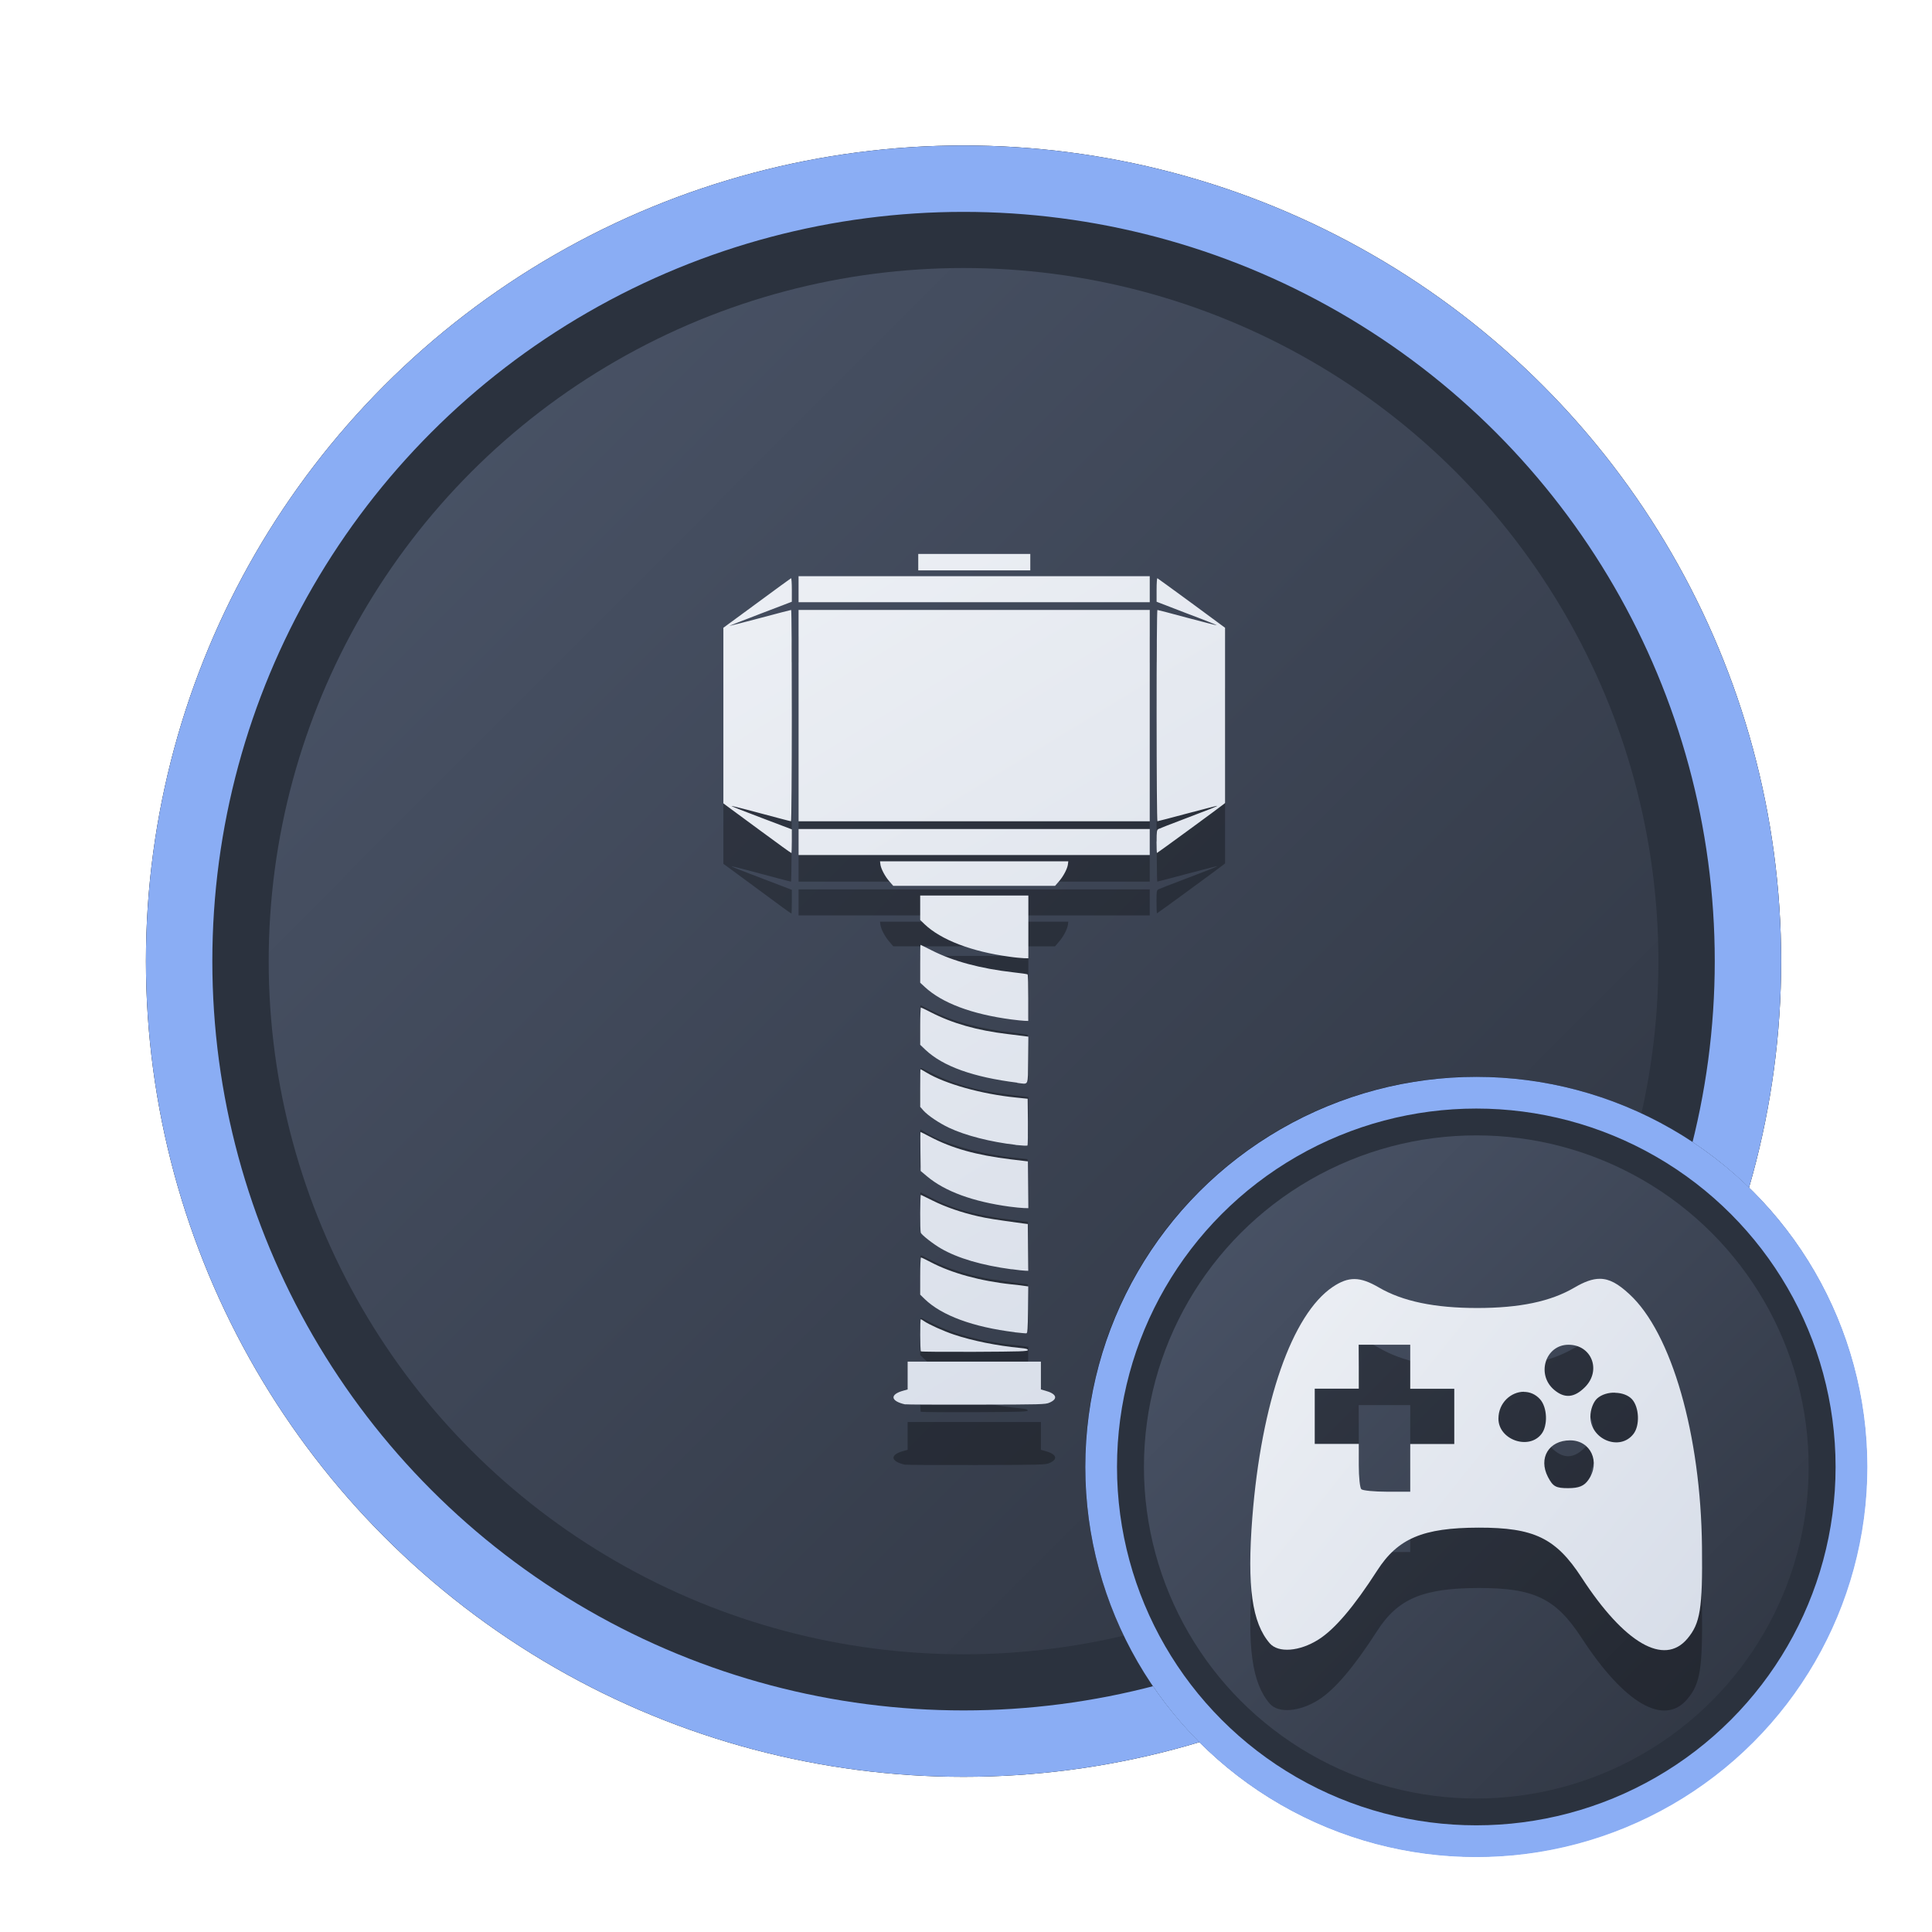 <?xml version="1.0" encoding="UTF-8" standalone="no"?>
<svg
   width="64"
   height="64"
   version="1.1"
   viewBox="0 0 16.933 16.933"
   id="svg7"
   sodipodi:docname="steam_icon_2820820.svg"
   inkscape:version="1.4 (e7c3feb100, 2024-10-09)"
   xmlns:inkscape="http://www.inkscape.org/namespaces/inkscape"
   xmlns:sodipodi="http://sodipodi.sourceforge.net/DTD/sodipodi-0.dtd"
   xmlns:xlink="http://www.w3.org/1999/xlink"
   xmlns="http://www.w3.org/2000/svg"
   xmlns:svg="http://www.w3.org/2000/svg"
   xmlns:rdf="http://www.w3.org/1999/02/22-rdf-syntax-ns#"
   xmlns:cc="http://creativecommons.org/ns#"
   xmlns:dc="http://purl.org/dc/elements/1.1/">
  <sodipodi:namedview
     id="namedview7"
     pagecolor="#9c4444"
     bordercolor="#000000"
     borderopacity="0.25"
     inkscape:showpageshadow="2"
     inkscape:pageopacity="0.0"
     inkscape:pagecheckerboard="0"
     inkscape:deskcolor="#d1d1d1"
     inkscape:zoom="4.3531261"
     inkscape:cx="36.295755"
     inkscape:cy="25.958357"
     inkscape:window-width="1280"
     inkscape:window-height="669"
     inkscape:window-x="0"
     inkscape:window-y="104"
     inkscape:window-maximized="0"
     inkscape:current-layer="svg7"
     showgrid="false" />
  <defs
     id="defs2">
    <linearGradient
       id="linearGradient1"
       inkscape:collect="always">
      <stop
         style="stop-color:#d8dee9;stop-opacity:1;"
         offset="0"
         id="stop1" />
      <stop
         style="stop-color:#eceff4;stop-opacity:1;"
         offset="1"
         id="stop2" />
    </linearGradient>
    <linearGradient
       inkscape:collect="always"
       id="linearGradient1134">
      <stop
         style="stop-color:#2e3440;stop-opacity:1;"
         offset="0"
         id="stop1130" />
      <stop
         style="stop-color:#4c566a;stop-opacity:1;"
         offset="1"
         id="stop1132" />
    </linearGradient>
    <filter
       style="color-interpolation-filters:sRGB;"
       inkscape:label="Blur"
       id="filter3"
       x="-0.108"
       y="-0.109"
       width="1.217"
       height="1.217">
      <feGaussianBlur
         stdDeviation="0.5 0.5"
         result="blur"
         id="feGaussianBlur3" />
    </filter>
    <linearGradient
       inkscape:collect="always"
       xlink:href="#linearGradient1134"
       id="linearGradient4"
       x1="14.388"
       y1="14.44"
       x2="2.287"
       y2="2.364"
       gradientUnits="userSpaceOnUse" />
    <filter
       style="color-interpolation-filters:sRGB"
       inkscape:label="Blur"
       id="filter3-8"
       x="-0.108"
       y="-0.109"
       width="1.217"
       height="1.217">
      <feGaussianBlur
         stdDeviation="0.5 0.5"
         result="blur"
         id="feGaussianBlur3-7" />
    </filter>
    <linearGradient
       inkscape:collect="always"
       xlink:href="#linearGradient1134"
       id="linearGradient11"
       gradientUnits="userSpaceOnUse"
       x1="14.388"
       y1="14.44"
       x2="2.287"
       y2="2.364"
       gradientTransform="matrix(0.478,0,0,0.478,8.9,8.828)" />
    <linearGradient
       inkscape:collect="always"
       xlink:href="#linearGradient1"
       id="linearGradient8255"
       x1="12.778"
       y1="11.921"
       x2="4.179"
       y2="5.05"
       gradientUnits="userSpaceOnUse"
       gradientTransform="matrix(0.43,0,0,0.43,9.282,9.152)" />
    <linearGradient
       inkscape:collect="always"
       xlink:href="#linearGradient1"
       id="linearGradient35"
       x1="10.655"
       y1="12.048"
       x2="6.422"
       y2="5.119"
       gradientUnits="userSpaceOnUse" />
  </defs>
  <ellipse
     style="opacity:1;fill:none;stroke:#000000;stroke-width:0.582;stroke-dasharray:none;stroke-opacity:1;filter:url(#filter3)"
     id="path1-5"
     cx="8.445"
     cy="8.424"
     rx="6.875"
     ry="6.858" />
  <ellipse
     style="opacity:1;fill:#2b323e;stroke-width:0.582;stroke-opacity:1;stroke:#8aadf4;stroke-dasharray:none;fill-opacity:1"
     id="path1"
     cx="8.445"
     cy="8.424"
     rx="6.875"
     ry="6.858" />
  <ellipse
     style="fill:url(#linearGradient4);stroke:none;stroke-width:0.516;stroke-dasharray:none;stroke-opacity:1"
     id="path1-2"
     cx="8.445"
     cy="8.424"
     rx="6.09"
     ry="6.075" />
  <path
     style="fill:#000000;stroke:none;stroke-width:0.096;stroke-dasharray:none;stroke-opacity:0.6;opacity:0.3"
     d="M 7.934,12.838 C 7.803,12.809 7.796,12.75 7.919,12.717 l 0.036,-0.01 v -0.122 -0.122 h 0.584 0.584 v 0.122 0.122 l 0.036,0.01 c 0.102,0.027 0.118,0.072 0.038,0.106 -0.034,0.015 -0.07,0.016 -0.641,0.017 -0.333,7.03e-4 -0.612,-4.58e-4 -0.622,-0.003 z M 8.07,12.373 c -0.007,-0.007 -0.008,-0.282 -7.144e-4,-0.282 0.003,0 0.016,0.008 0.03,0.018 0.038,0.027 0.173,0.088 0.261,0.117 0.16,0.054 0.379,0.098 0.579,0.117 0.052,0.005 0.068,0.009 0.068,0.019 0,0.011 -0.058,0.013 -0.466,0.015 -0.256,0.001 -0.468,-3.75e-4 -0.471,-0.004 z M 8.893,12.205 C 8.528,12.16 8.254,12.059 8.105,11.915 l -0.04,-0.039 V 11.713 c 0,-0.09 0.003,-0.163 0.007,-0.163 0.004,0 0.043,0.019 0.087,0.042 0.181,0.095 0.434,0.165 0.709,0.194 0.049,0.005 0.101,0.011 0.116,0.014 l 0.028,0.004 -0.002,0.205 c -0.002,0.174 -0.004,0.205 -0.015,0.206 -0.007,8.91e-4 -0.053,-0.004 -0.101,-0.009 z M 8.868,11.654 C 8.606,11.619 8.395,11.557 8.248,11.472 c -0.068,-0.039 -0.17,-0.119 -0.178,-0.139 -0.007,-0.019 -0.006,-0.335 0.001,-0.332 0.004,0.002 0.05,0.025 0.104,0.051 0.112,0.056 0.258,0.106 0.397,0.137 0.084,0.019 0.148,0.029 0.389,0.062 l 0.047,0.006 0.002,0.205 0.002,0.205 -0.028,-9.9e-4 c -0.015,-4.87e-4 -0.068,-0.006 -0.116,-0.013 z M 8.851,11.105 C 8.527,11.061 8.282,10.971 8.125,10.839 l -0.056,-0.047 -0.002,-0.171 c -0.001,-0.094 -8.829e-4,-0.171 8.829e-4,-0.171 0.002,0 0.039,0.019 0.083,0.042 0.194,0.102 0.406,0.161 0.708,0.198 l 0.15,0.018 0.002,0.205 0.002,0.205 -0.04,-0.001 c -0.022,-5.46e-4 -0.076,-0.006 -0.121,-0.012 z m 0.051,-0.542 C 8.683,10.538 8.46,10.481 8.317,10.413 8.232,10.373 8.134,10.307 8.095,10.264 l -0.031,-0.034 v -0.165 c 0,-0.091 0.001,-0.165 0.003,-0.165 0.002,0 0.025,0.013 0.051,0.029 0.166,0.1 0.484,0.189 0.783,0.219 l 0.105,0.011 0.002,0.202 c 0.001,0.111 -6.683e-4,0.205 -0.004,0.208 -0.004,0.003 -0.05,5.68e-4 -0.104,-0.005 z m 0.013,-0.545 C 8.53,9.97 8.264,9.875 8.11,9.729 L 8.065,9.687 V 9.523 c 0,-0.09 0.003,-0.164 0.006,-0.164 0.003,0 0.042,0.019 0.087,0.042 0.191,0.098 0.405,0.159 0.673,0.191 0.06,0.007 0.126,0.015 0.146,0.018 l 0.036,0.005 -0.002,0.205 c -0.003,0.235 0.008,0.212 -0.095,0.2 z M 8.864,9.464 C 8.517,9.418 8.257,9.32 8.105,9.179 L 8.065,9.142 V 8.976 c 0,-0.091 0.001,-0.166 0.003,-0.166 0.001,0 0.046,0.022 0.099,0.049 0.188,0.095 0.425,0.159 0.714,0.192 0.065,0.007 0.121,0.015 0.125,0.018 0.004,0.002 0.006,0.095 0.006,0.206 v 0.202 l -0.032,-9.99e-4 c -0.017,-5.451e-4 -0.07,-0.006 -0.116,-0.012 z M 8.847,8.914 C 8.514,8.869 8.246,8.766 8.102,8.628 L 8.065,8.593 V 8.485 8.378 h 0.474 0.474 v 0.275 0.275 l -0.04,-9.63e-4 C 8.95,8.926 8.893,8.921 8.847,8.914 Z M 7.795,8.254 C 7.756,8.21 7.72,8.141 7.716,8.103 l -0.003,-0.025 h 0.825 0.825 l -0.003,0.025 c -0.004,0.038 -0.04,0.107 -0.079,0.151 L 9.247,8.294 H 8.538 7.829 Z M 6.999,7.909 V 7.795 h 1.539 1.539 v 0.114 0.114 H 8.538 6.999 Z M 6.854,7.949 C 6.79,7.902 6.59,7.755 6.376,7.597 L 6.34,7.571 6.34,6.801 6.34,6.031 6.633,5.816 C 6.794,5.697 6.929,5.599 6.933,5.597 c 0.004,-0.002 0.007,0.044 0.007,0.102 V 5.803 L 6.665,5.908 c -0.151,0.058 -0.274,0.106 -0.273,0.107 0.001,0.001 0.122,-0.03 0.269,-0.069 0.146,-0.039 0.269,-0.071 0.273,-0.071 0.004,-2.4e-6 0.006,0.417 0.006,0.926 0,0.509 -0.003,0.926 -0.007,0.926 -0.006,0 -0.119,-0.03 -0.389,-0.102 -0.071,-0.019 -0.131,-0.033 -0.133,-0.032 -0.002,0.002 0.116,0.049 0.263,0.104 L 6.94,7.799 v 0.104 c 0,0.057 -0.002,0.104 -0.003,0.104 -0.002,0 -0.039,-0.026 -0.082,-0.057 z m 3.282,-0.044 c 0,-0.091 0.002,-0.102 0.016,-0.11 0.009,-0.005 0.107,-0.043 0.218,-0.085 0.248,-0.094 0.305,-0.117 0.295,-0.118 -0.005,-2.197e-4 -0.122,0.03 -0.262,0.067 -0.139,0.037 -0.256,0.068 -0.26,0.068 -0.004,0 -0.007,-0.417 -0.007,-0.926 0,-0.509 0.003,-0.926 0.007,-0.926 0.004,0 0.12,0.03 0.26,0.068 0.139,0.037 0.256,0.067 0.26,0.066 0.004,-0.001 -0.113,-0.048 -0.26,-0.103 L 10.137,5.804 V 5.699 c 0,-0.058 0.003,-0.103 0.007,-0.102 0.004,0.002 0.139,0.1 0.3,0.218 l 0.293,0.216 1.05e-4,0.768 1.06e-4,0.768 -0.02,0.016 c -0.047,0.037 -0.573,0.422 -0.577,0.422 -0.002,0 -0.004,-0.046 -0.004,-0.101 z M 6.999,6.801 V 5.875 h 1.539 1.539 v 0.926 0.926 H 8.538 6.999 Z m 0,-1.108 V 5.579 H 8.538 10.077 V 5.693 5.807 H 8.538 6.999 Z M 8.048,5.456 V 5.384 H 8.538 9.029 V 5.456 5.528 H 8.538 8.048 Z"
     id="path1-7-0" />
  <path
     style="opacity:1;fill:url(#linearGradient35);stroke:none;stroke-width:0.096;stroke-dasharray:none;stroke-opacity:0.6"
     d="m 7.934,12.309 c -0.131,-0.029 -0.138,-0.088 -0.015,-0.121 l 0.036,-0.01 v -0.122 -0.122 h 0.584 0.584 v 0.122 0.122 l 0.036,0.01 c 0.102,0.027 0.118,0.072 0.038,0.106 -0.034,0.015 -0.07,0.016 -0.641,0.017 -0.333,7.03e-4 -0.612,-4.58e-4 -0.622,-0.003 z m 0.137,-0.465 c -0.007,-0.007 -0.008,-0.282 -7.144e-4,-0.282 0.003,0 0.016,0.008 0.03,0.018 0.038,0.027 0.173,0.088 0.261,0.117 0.16,0.054 0.379,0.098 0.579,0.117 0.052,0.005 0.068,0.009 0.068,0.019 0,0.011 -0.058,0.013 -0.466,0.015 -0.256,0.001 -0.468,-3.75e-4 -0.471,-0.004 z M 8.893,11.676 C 8.528,11.631 8.254,11.53 8.105,11.386 l -0.04,-0.039 v -0.163 c 0,-0.09 0.003,-0.163 0.007,-0.163 0.004,0 0.043,0.019 0.087,0.042 0.181,0.095 0.434,0.165 0.709,0.194 0.049,0.005 0.101,0.011 0.116,0.014 l 0.028,0.004 -0.002,0.205 c -0.002,0.174 -0.004,0.205 -0.015,0.206 -0.007,8.91e-4 -0.053,-0.004 -0.101,-0.009 z M 8.868,11.125 C 8.606,11.09 8.395,11.028 8.248,10.943 c -0.068,-0.039 -0.17,-0.119 -0.178,-0.139 -0.007,-0.019 -0.006,-0.335 0.001,-0.332 0.004,0.002 0.05,0.025 0.104,0.051 0.112,0.056 0.258,0.106 0.397,0.137 0.084,0.019 0.148,0.029 0.389,0.062 l 0.047,0.006 0.002,0.205 0.002,0.205 -0.028,-9.9e-4 c -0.015,-4.87e-4 -0.068,-0.006 -0.116,-0.013 z M 8.851,10.576 C 8.527,10.532 8.282,10.442 8.125,10.31 l -0.056,-0.047 -0.002,-0.171 c -0.001,-0.094 -8.829e-4,-0.171 8.829e-4,-0.171 0.002,0 0.039,0.019 0.083,0.042 0.194,0.102 0.406,0.161 0.708,0.198 l 0.15,0.018 0.002,0.205 0.002,0.205 -0.04,-0.001 c -0.022,-5.46e-4 -0.076,-0.006 -0.121,-0.012 z m 0.051,-0.542 C 8.683,10.009 8.46,9.952 8.317,9.884 8.232,9.844 8.134,9.778 8.095,9.735 L 8.065,9.701 V 9.536 c 0,-0.091 0.001,-0.165 0.003,-0.165 0.002,0 0.025,0.013 0.051,0.029 0.166,0.1 0.484,0.189 0.783,0.219 l 0.105,0.011 0.002,0.202 c 0.001,0.111 -6.683e-4,0.205 -0.004,0.208 -0.004,0.003 -0.05,5.68e-4 -0.104,-0.005 z m 0.013,-0.545 C 8.53,9.441 8.264,9.346 8.11,9.2 L 8.065,9.157 V 8.994 c 0,-0.09 0.003,-0.164 0.006,-0.164 0.003,0 0.042,0.019 0.087,0.042 0.191,0.098 0.405,0.159 0.673,0.191 0.06,0.007 0.126,0.015 0.146,0.018 l 0.036,0.005 -0.002,0.205 c -0.003,0.235 0.008,0.212 -0.095,0.2 z M 8.864,8.935 C 8.517,8.889 8.257,8.791 8.105,8.65 L 8.065,8.613 V 8.447 c 0,-0.091 0.001,-0.166 0.003,-0.166 0.001,0 0.046,0.022 0.099,0.049 0.188,0.095 0.425,0.159 0.714,0.192 0.065,0.007 0.121,0.015 0.125,0.018 0.004,0.002 0.006,0.095 0.006,0.206 v 0.202 l -0.032,-9.99e-4 c -0.017,-5.451e-4 -0.07,-0.006 -0.116,-0.012 z M 8.847,8.385 C 8.514,8.34 8.246,8.237 8.102,8.099 L 8.065,8.063 V 7.956 7.849 h 0.474 0.474 v 0.275 0.275 l -0.04,-9.63e-4 C 8.95,8.397 8.893,8.392 8.847,8.385 Z M 7.795,7.725 C 7.756,7.681 7.72,7.612 7.716,7.574 l -0.003,-0.025 h 0.825 0.825 l -0.003,0.025 c -0.004,0.038 -0.04,0.107 -0.079,0.151 L 9.247,7.764 H 8.538 7.829 Z M 6.999,7.38 V 7.266 h 1.539 1.539 v 0.114 0.114 H 8.538 6.999 Z M 6.854,7.419 C 6.79,7.373 6.59,7.226 6.376,7.068 L 6.34,7.041 6.34,6.272 6.34,5.502 6.633,5.287 C 6.794,5.168 6.929,5.07 6.933,5.068 c 0.004,-0.002 0.007,0.044 0.007,0.102 V 5.274 L 6.665,5.379 c -0.151,0.058 -0.274,0.106 -0.273,0.107 0.001,0.001 0.122,-0.03 0.269,-0.069 0.146,-0.039 0.269,-0.071 0.273,-0.071 0.004,-2.4e-6 0.006,0.417 0.006,0.926 0,0.509 -0.003,0.926 -0.007,0.926 -0.006,0 -0.119,-0.03 -0.389,-0.102 -0.071,-0.019 -0.131,-0.033 -0.133,-0.032 -0.002,0.002 0.116,0.049 0.263,0.104 l 0.266,0.101 v 0.104 c 0,0.057 -0.002,0.104 -0.003,0.104 -0.002,0 -0.039,-0.026 -0.082,-0.057 z M 10.137,7.376 c 0,-0.091 0.002,-0.102 0.016,-0.11 0.009,-0.005 0.107,-0.043 0.218,-0.085 0.248,-0.094 0.305,-0.117 0.295,-0.118 -0.005,-2.197e-4 -0.122,0.03 -0.262,0.067 -0.139,0.037 -0.256,0.068 -0.26,0.068 -0.004,0 -0.007,-0.417 -0.007,-0.926 0,-0.509 0.003,-0.926 0.007,-0.926 0.004,0 0.12,0.03 0.26,0.068 0.139,0.037 0.256,0.067 0.26,0.066 0.004,-0.001 -0.113,-0.048 -0.26,-0.103 L 10.137,5.274 V 5.17 c 0,-0.058 0.003,-0.103 0.007,-0.102 0.004,0.002 0.139,0.1 0.3,0.218 l 0.293,0.216 1.05e-4,0.768 1.06e-4,0.768 -0.02,0.016 c -0.047,0.037 -0.573,0.422 -0.577,0.422 -0.002,0 -0.004,-0.046 -0.004,-0.101 z M 6.999,6.272 V 5.346 h 1.539 1.539 v 0.926 0.926 H 8.538 6.999 Z m 0,-1.108 V 5.05 H 8.538 10.077 V 5.164 5.278 H 8.538 6.999 Z M 8.048,4.927 v -0.072 h 0.491 0.491 v 0.072 0.072 H 8.538 8.048 Z"
     id="path1-7" />
  <ellipse
     style="fill:none;stroke:#000000;stroke-width:0.582;stroke-dasharray:none;stroke-opacity:1;filter:url(#filter3-8)"
     id="path1-5-7"
     cx="8.445"
     cy="8.424"
     rx="6.875"
     ry="6.858"
     transform="matrix(0.478,0,0,0.478,8.9,8.828)" />
  <ellipse
     style="fill:#2b323e;fill-opacity:1;stroke:#8aadf4;stroke-width:0.278;stroke-dasharray:none;stroke-opacity:1"
     id="path1-59"
     cx="12.939"
     cy="12.857"
     rx="3.288"
     ry="3.28" />
  <ellipse
     style="fill:url(#linearGradient11);stroke:none;stroke-width:0.247;stroke-dasharray:none;stroke-opacity:1"
     id="path1-2-2"
     cx="12.939"
     cy="12.857"
     rx="2.913"
     ry="2.906" />
  <path
     id="path1-36-3"
     style="fill:#000000;fill-opacity:1;stroke:none;stroke-width:0.124;stroke-dasharray:none;stroke-dashoffset:2.2;stroke-opacity:0.3;opacity:0.3"
     d="m 14.021,11.737 c -0.065,-2.7e-5 -0.135,0.026 -0.222,0.077 -0.208,0.122 -0.48,0.179 -0.853,0.179 -0.373,0 -0.654,-0.059 -0.861,-0.18 -0.166,-0.097 -0.265,-0.098 -0.404,-0.005 -0.357,0.241 -0.626,1.012 -0.705,2.021 -0.047,0.605 -0.003,0.923 0.153,1.103 0.075,0.086 0.261,0.072 0.428,-0.034 0.142,-0.09 0.31,-0.288 0.512,-0.602 0.182,-0.284 0.402,-0.377 0.89,-0.378 0.486,-7.65e-4 0.677,0.091 0.902,0.436 0.376,0.578 0.724,0.78 0.928,0.537 0.113,-0.134 0.134,-0.264 0.128,-0.804 -0.01,-0.982 -0.266,-1.875 -0.636,-2.215 -0.098,-0.091 -0.175,-0.135 -0.259,-0.135 z m -2.113,0.578 h 0.226 0.226 v 0.193 0.193 h 0.193 0.193 v 0.242 0.242 h -0.193 -0.193 v 0.209 0.209 h -0.204 c -0.112,0 -0.213,-0.01 -0.225,-0.022 -0.012,-0.012 -0.022,-0.106 -0.022,-0.209 v -0.188 h -0.193 -0.193 v -0.242 -0.242 h 0.193 0.193 v -0.193 z m 1.839,0 c 0.203,0 0.291,0.225 0.144,0.372 -0.093,0.093 -0.178,0.101 -0.27,0.023 -0.159,-0.135 -0.076,-0.395 0.126,-0.395 z m -0.391,0.413 c 0.051,3.5e-5 0.102,0.02 0.142,0.065 0.063,0.07 0.07,0.229 0.013,0.303 -0.111,0.146 -0.378,0.052 -0.378,-0.133 0,-0.14 0.111,-0.236 0.223,-0.236 z m 0.799,0.008 c 0.059,0.001 0.115,0.02 0.149,0.057 0.063,0.07 0.07,0.229 0.013,0.303 -0.118,0.155 -0.378,0.051 -0.378,-0.151 0,-0.061 0.025,-0.128 0.059,-0.159 0.039,-0.035 0.099,-0.053 0.158,-0.051 z m -0.393,0.417 c 0.18,0 0.268,0.191 0.159,0.347 -0.037,0.053 -0.083,0.072 -0.177,0.072 -0.108,0 -0.133,-0.014 -0.177,-0.098 -0.086,-0.166 0.008,-0.321 0.194,-0.321 z" />
  <path
     id="path1-36"
     style="fill:url(#linearGradient8255);fill-opacity:1;stroke:none;stroke-width:0.124;stroke-dasharray:none;stroke-dashoffset:2.2;stroke-opacity:0.3"
     d="m 14.021,11.208 c -0.065,-2.7e-5 -0.135,0.026 -0.222,0.077 -0.208,0.122 -0.48,0.179 -0.853,0.179 -0.373,0 -0.654,-0.059 -0.861,-0.18 -0.166,-0.097 -0.265,-0.098 -0.404,-0.005 -0.357,0.241 -0.626,1.012 -0.705,2.021 -0.047,0.605 -0.003,0.923 0.153,1.103 0.075,0.086 0.261,0.072 0.428,-0.034 0.142,-0.09 0.31,-0.288 0.512,-0.602 0.182,-0.284 0.402,-0.377 0.89,-0.378 0.486,-7.65e-4 0.677,0.091 0.902,0.436 0.376,0.578 0.724,0.78 0.928,0.537 0.113,-0.134 0.134,-0.264 0.128,-0.804 -0.01,-0.982 -0.266,-1.875 -0.636,-2.215 -0.098,-0.091 -0.175,-0.135 -0.259,-0.135 z m -2.113,0.578 h 0.226 0.226 v 0.193 0.193 h 0.193 0.193 v 0.242 0.242 h -0.193 -0.193 v 0.209 0.209 h -0.204 c -0.112,0 -0.213,-0.01 -0.225,-0.022 -0.012,-0.012 -0.022,-0.106 -0.022,-0.209 v -0.188 h -0.193 -0.193 v -0.242 -0.242 h 0.193 0.193 v -0.193 z m 1.839,0 c 0.203,0 0.291,0.225 0.144,0.372 -0.093,0.093 -0.178,0.101 -0.27,0.023 -0.159,-0.135 -0.076,-0.395 0.126,-0.395 z m -0.391,0.413 c 0.051,3.5e-5 0.102,0.02 0.142,0.065 0.063,0.07 0.07,0.229 0.013,0.303 -0.111,0.146 -0.378,0.052 -0.378,-0.133 0,-0.14 0.111,-0.236 0.223,-0.236 z m 0.799,0.008 c 0.059,0.001 0.115,0.02 0.149,0.057 0.063,0.07 0.07,0.229 0.013,0.303 -0.118,0.155 -0.378,0.051 -0.378,-0.151 0,-0.061 0.025,-0.128 0.059,-0.159 0.039,-0.035 0.099,-0.053 0.158,-0.051 z m -0.393,0.417 c 0.18,0 0.268,0.191 0.159,0.347 -0.037,0.053 -0.083,0.072 -0.177,0.072 -0.108,0 -0.133,-0.014 -0.177,-0.098 -0.086,-0.166 0.008,-0.321 0.194,-0.321 z" />
</svg>

